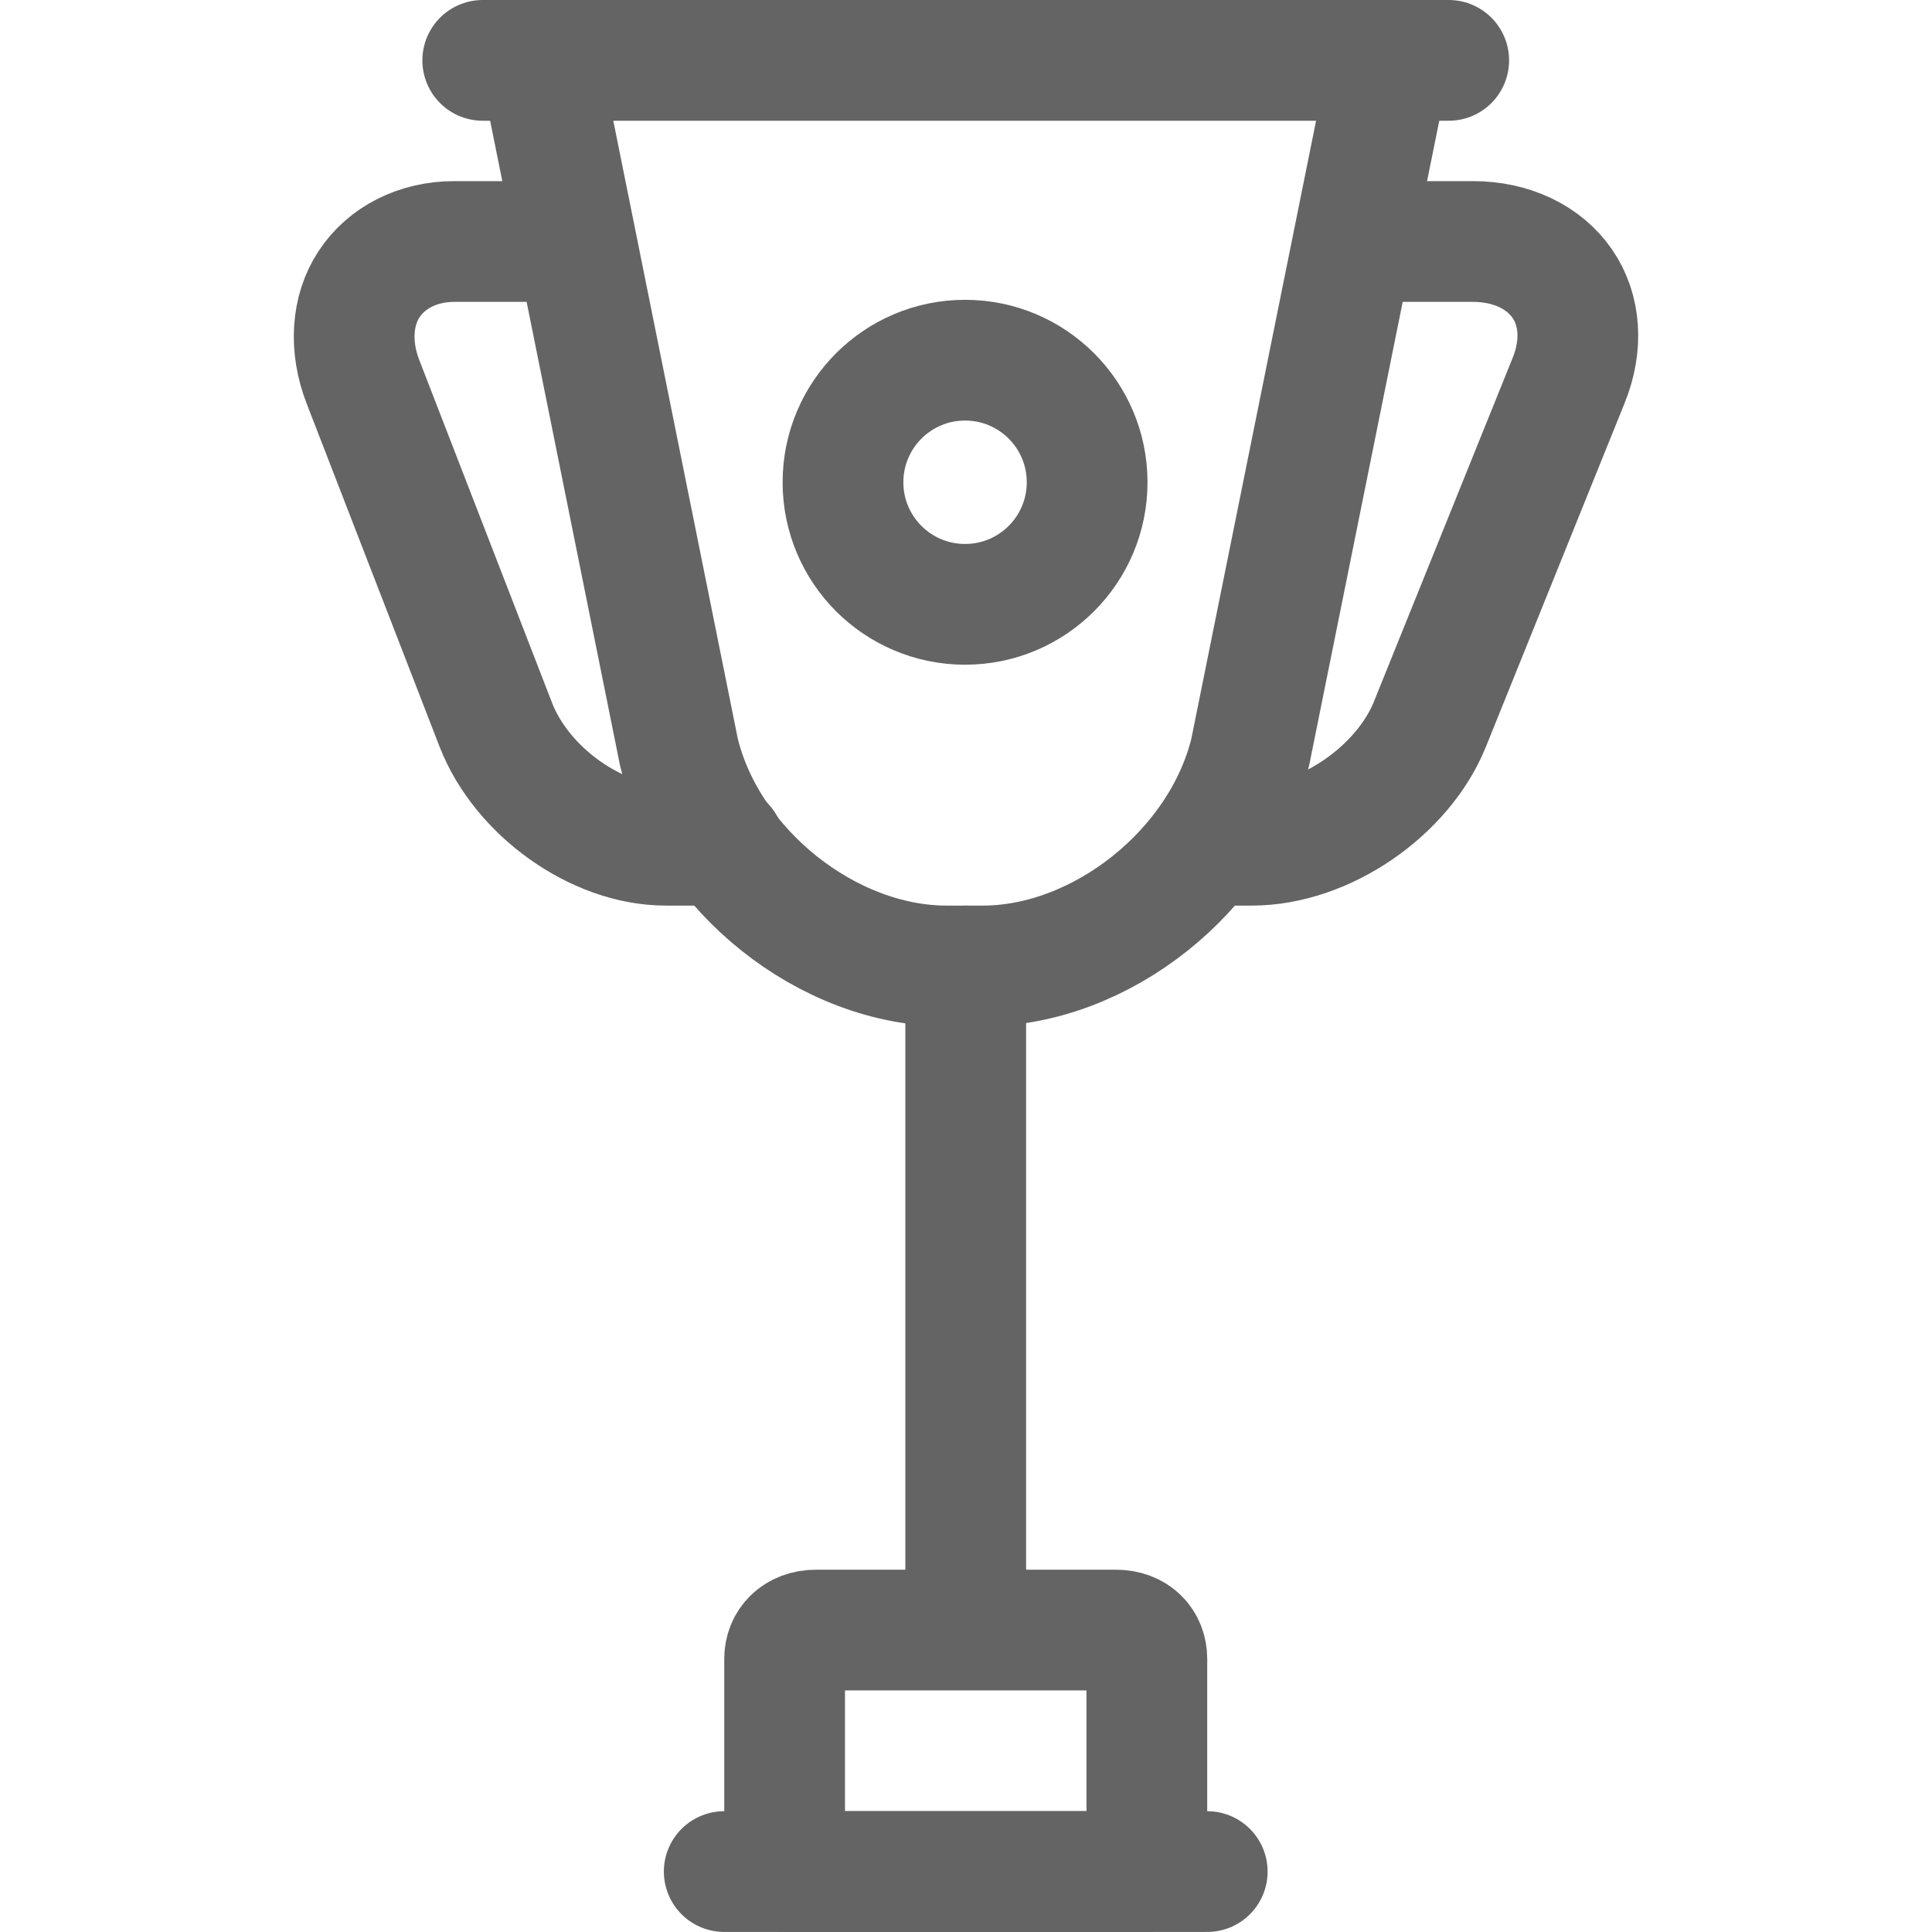 <?xml version="1.0" encoding="utf-8"?>
<!-- Generator: Adobe Illustrator 16.0.0, SVG Export Plug-In . SVG Version: 6.00 Build 0)  -->
<!DOCTYPE svg PUBLIC "-//W3C//DTD SVG 1.1//EN" "http://www.w3.org/Graphics/SVG/1.1/DTD/svg11.dtd">
<svg version="1.1" id="Layer_1" xmlns="http://www.w3.org/2000/svg" xmlns:xlink="http://www.w3.org/1999/xlink" x="0px" y="0px"
	 width="32.001px" height="32px" viewBox="0 0 32.001 32" enable-background="new 0 0 32.001 32" xml:space="preserve">
<g>
	<path fill="none" stroke="#646464" stroke-width="2" stroke-linecap="round" stroke-linejoin="round" stroke-miterlimit="10" d="
		M23.005,1.08l-2.296,11.375C20.23,14.422,18.235,16,16.276,16h-0.597c-1.959,0-3.955-1.577-4.434-3.544L8.95,1.064"/>
	
		<line fill="none" stroke="#646464" stroke-width="2" stroke-linecap="round" stroke-linejoin="round" stroke-miterlimit="10" x1="15.996" y1="16" x2="15.996" y2="26"/>
	<path fill="none" stroke="#646464" stroke-width="2" stroke-linecap="round" stroke-linejoin="round" stroke-miterlimit="10" d="
		M17.95,27h0.532c0.329,0,0.514,0.214,0.514,0.476v3.049c0,0.262,0,0.475,0,0.475h-6c0,0,0-0.213,0-0.475v-3.049
		c0-0.262,0.194-0.476,0.522-0.476h2.802H17.95z"/>
	<g>
		<path fill="none" stroke="#646464" stroke-width="2" stroke-linecap="round" stroke-linejoin="round" stroke-miterlimit="10" d="
			M11.996,14H11.03c-1.153,0-2.39-0.896-2.817-1.994L6.012,6.324C5.787,5.746,5.824,5.143,6.114,4.706C6.403,4.267,6.919,4,7.528,4
			h1.468"/>
	</g>
	<g>
		<path fill="none" stroke="#646464" stroke-width="2" stroke-linecap="round" stroke-linejoin="round" stroke-miterlimit="10" d="
			M22.996,4h1.401c0.637,0,1.176,0.259,1.479,0.697c0.303,0.438,0.342,1.027,0.106,1.606l-2.301,5.701
			C23.234,13.102,21.94,14,20.735,14h-0.739"/>
	</g>
	
		<line fill="none" stroke="#646464" stroke-width="2" stroke-linecap="round" stroke-linejoin="round" stroke-miterlimit="10" x1="11.996" y1="31" x2="19.996" y2="31"/>
	
		<line fill="none" stroke="#646464" stroke-width="2" stroke-linecap="round" stroke-linejoin="round" stroke-miterlimit="10" x1="7.996" y1="1" x2="23.996" y2="1"/>
	
		<circle fill="none" stroke="#646464" stroke-width="2" stroke-linecap="round" stroke-linejoin="round" stroke-miterlimit="10" cx="15.985" cy="7.988" r="2.022"/>
</g>
</svg>
